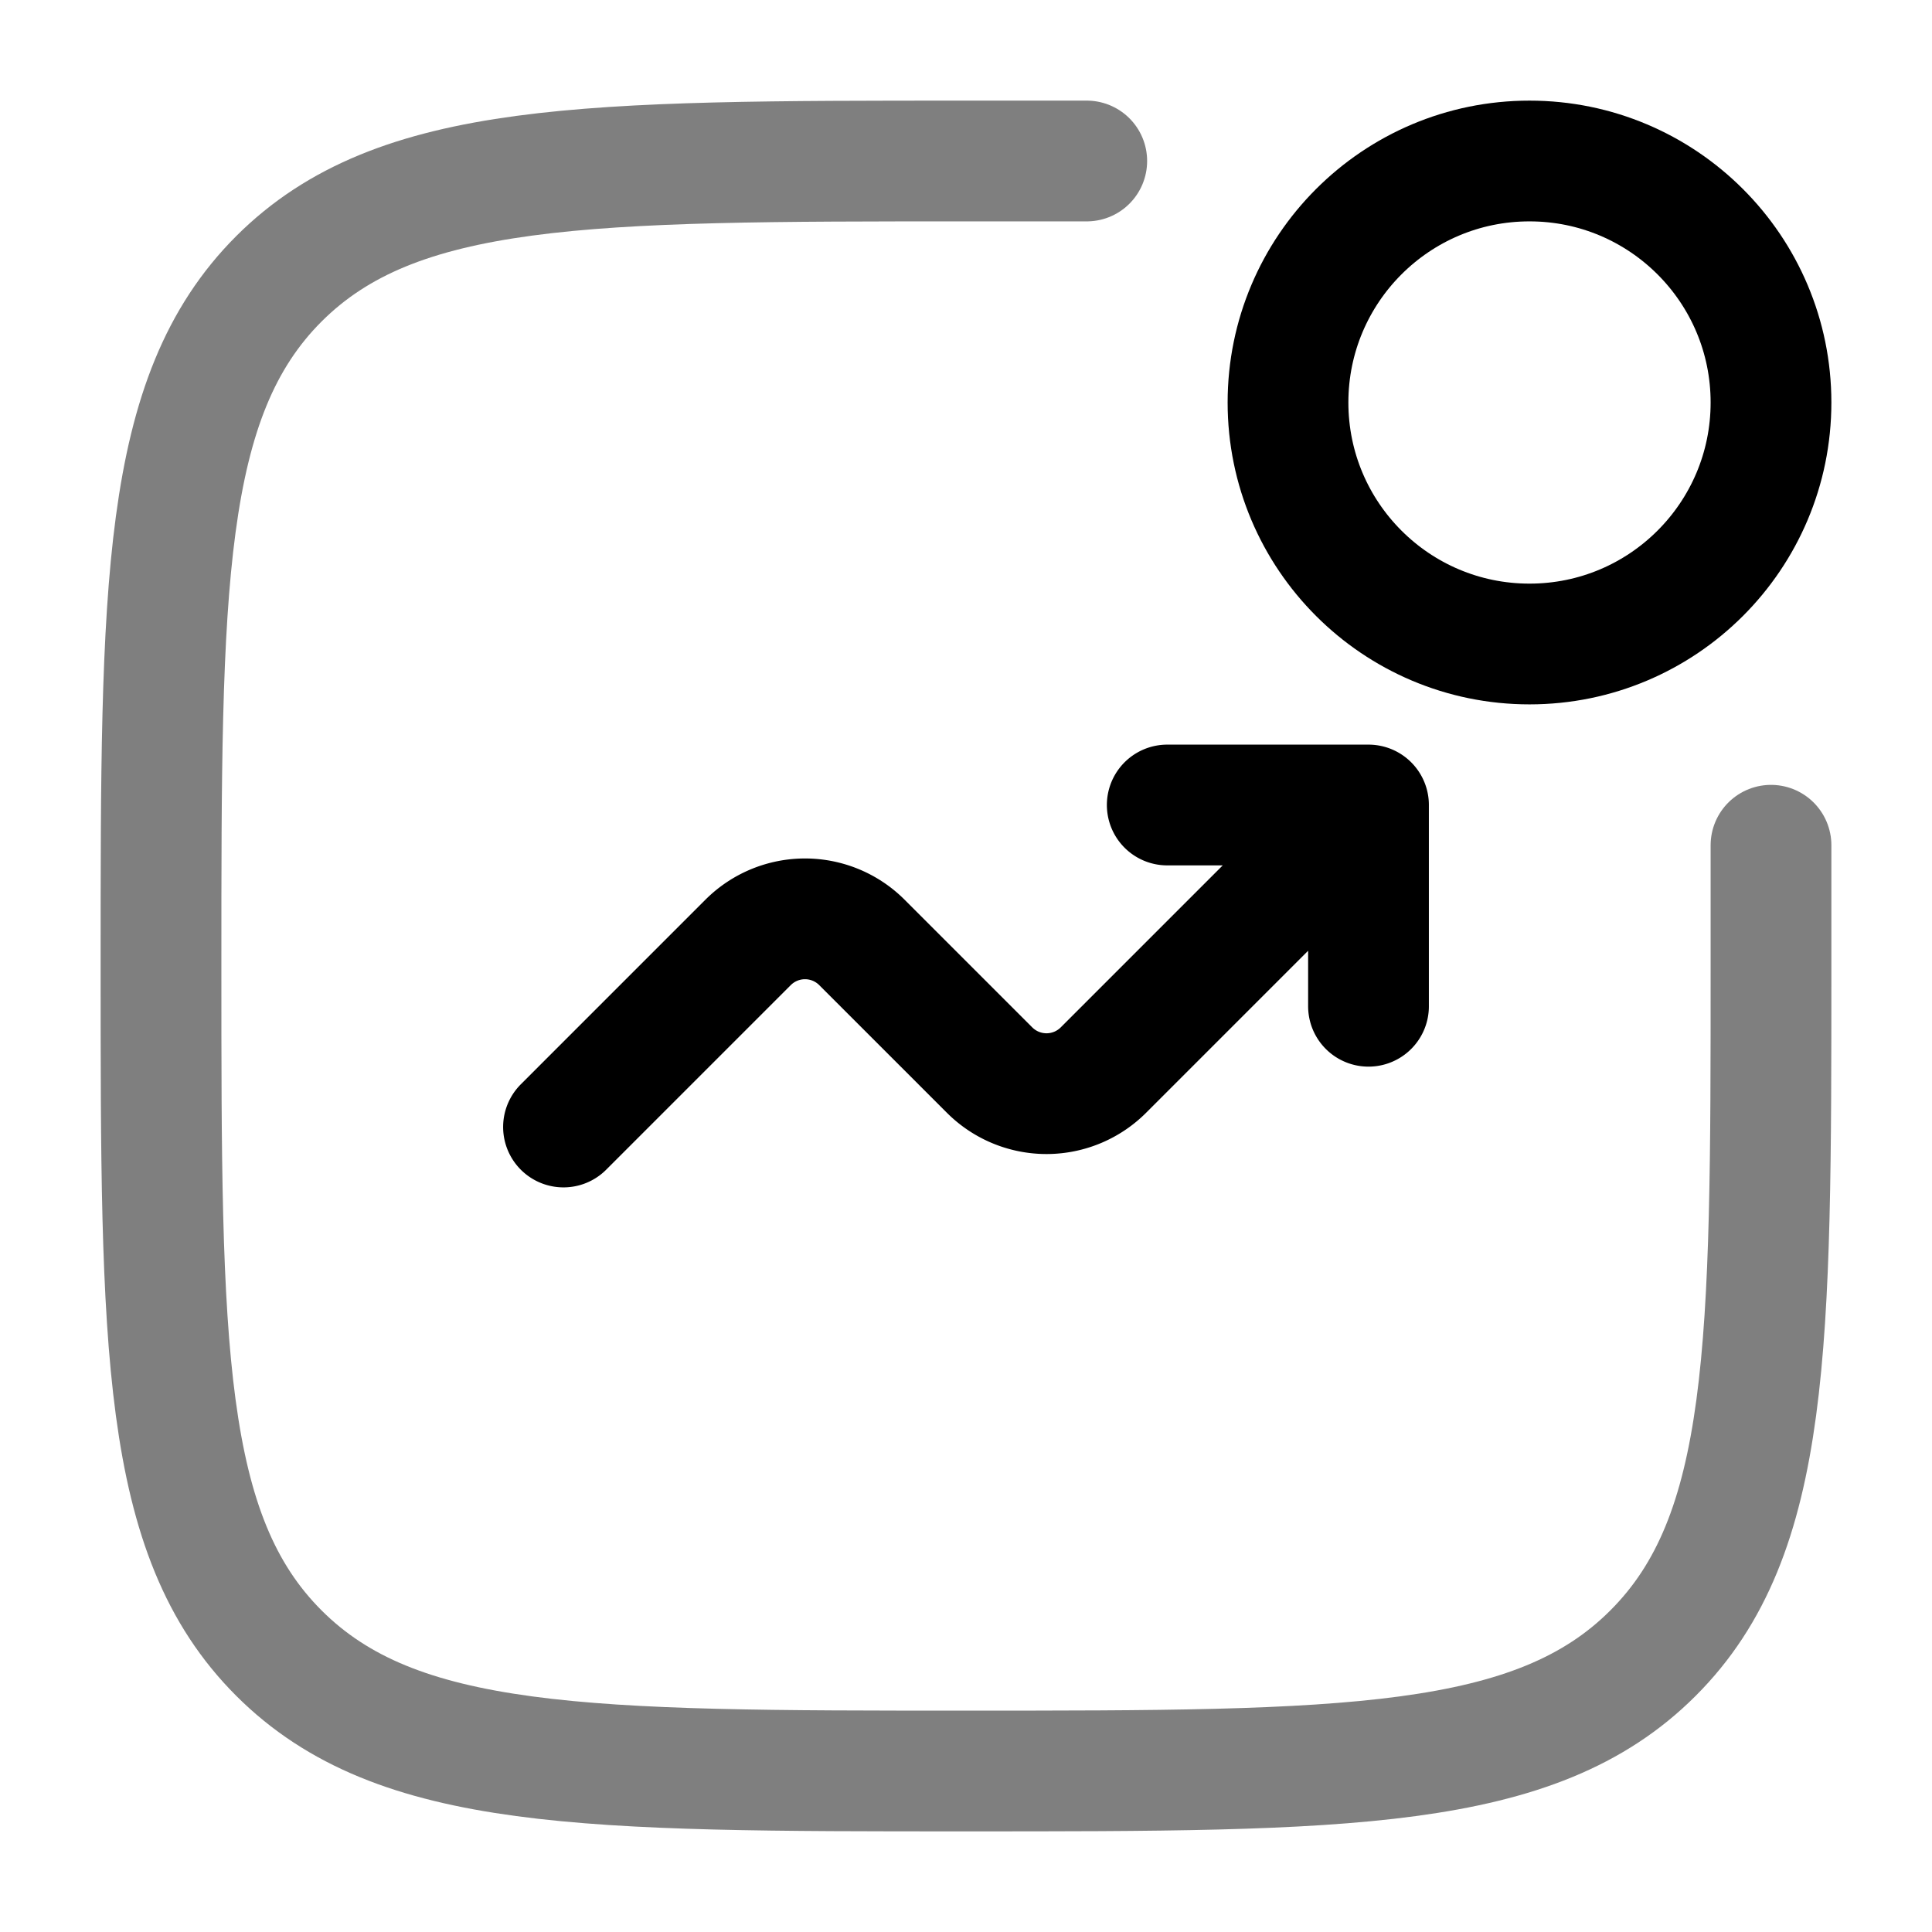 <svg xmlns="http://www.w3.org/2000/svg" width="3em" height="3em" viewBox="0 0 24 24"><g fill="none" stroke="currentColor" stroke-width="1.5"><path stroke-linecap="round" d="M22 10.5V12c0 4.714 0 7.071-1.465 8.535C19.072 22 16.714 22 12 22s-7.071 0-8.536-1.465C2 19.072 2 16.714 2 12s0-7.071 1.464-8.536C4.93 2 7.286 2 12 2h1.5" opacity=".5"/><circle cx="19" cy="5" r="3"/><path stroke-linecap="round" stroke-linejoin="round" d="m7 14l2.293-2.293a1 1 0 0 1 1.414 0l1.586 1.586a1 1 0 0 0 1.414 0L17 10m0 0v2.5m0-2.5h-2.5"/></g></svg>